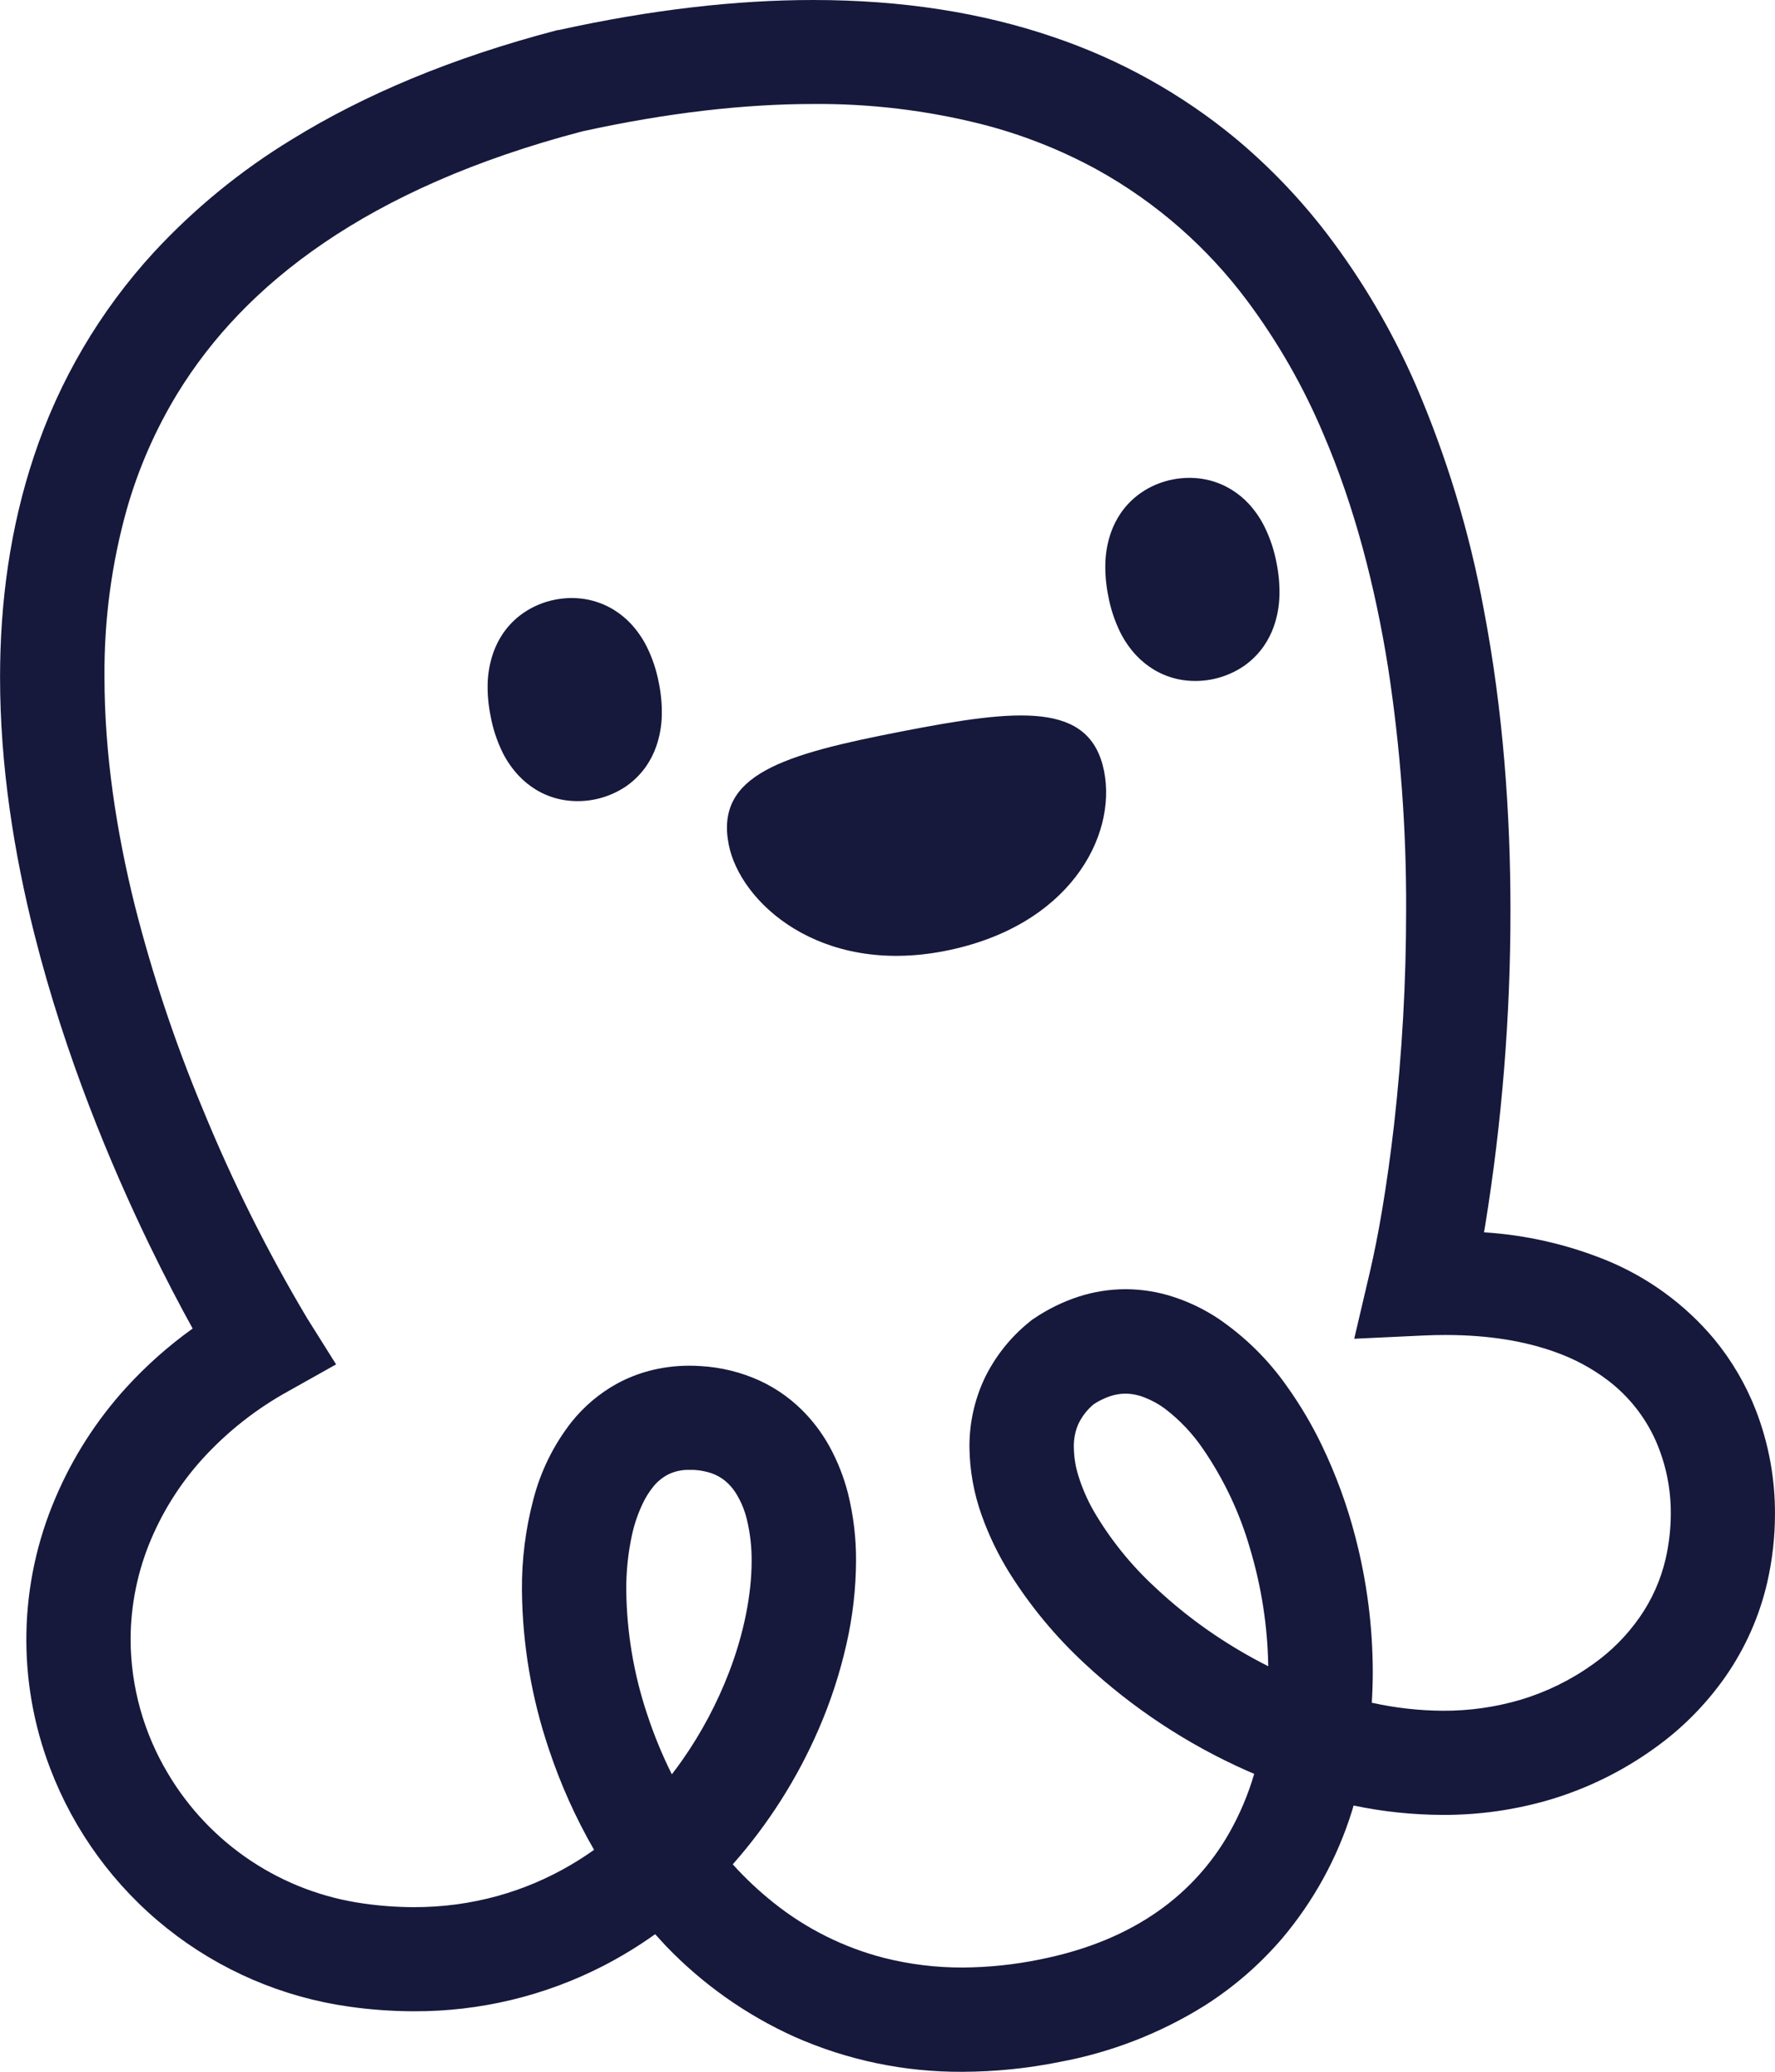 <svg width="120" height="140" viewBox="0 0 120 140" fill="none" xmlns="http://www.w3.org/2000/svg">
<g clip-path="url(#clip0_4987_93)">
<path d="M118.709 95.307C118.031 93.562 117.079 91.937 115.888 90.491C113.91 88.128 111.379 86.287 108.519 85.131C105.905 84.079 103.139 83.452 100.326 83.274L100.4 82.852C101.544 75.799 102.118 68.665 102.115 61.52C102.115 55.023 101.629 48.045 100.305 41.147C99.346 35.954 97.808 30.884 95.72 26.031C94.144 22.411 92.139 18.992 89.748 15.847C87.932 13.468 85.856 11.298 83.559 9.377C79.889 6.34 75.689 4.005 71.17 2.488C66.409 0.864 61.023 0 54.986 0C49.755 0 44.03 0.652 37.76 2.033H37.689L37.624 2.052C30.545 3.906 24.627 6.399 19.73 9.423C16.28 11.523 13.139 14.09 10.398 17.052C6.752 21.023 3.99 25.719 2.295 30.831C0.666 35.703 0.004 40.768 0.004 45.757C0.004 51.748 0.946 57.668 2.333 63.158C4.417 71.412 7.509 78.764 10.085 84.091C11.204 86.401 12.225 88.331 13.025 89.776C11.375 90.958 9.854 92.311 8.489 93.812C6.508 95.998 4.907 98.499 3.753 101.211C1.255 107.028 1.126 113.586 3.391 119.497C5.006 123.742 7.736 127.477 11.294 130.31C14.852 133.143 19.108 134.971 23.617 135.601C25.062 135.806 26.52 135.91 27.98 135.912C32.433 135.93 36.825 134.878 40.784 132.845C42.003 132.216 43.175 131.501 44.291 130.704C44.535 130.975 44.782 131.245 45.037 131.516C47.508 134.086 50.448 136.162 53.699 137.631C57.279 139.219 61.158 140.028 65.076 140.003C67.284 139.996 69.486 139.772 71.65 139.334C75.103 138.693 78.405 137.414 81.387 135.563C83.371 134.312 85.154 132.771 86.678 130.991C88.811 128.467 90.416 125.543 91.398 122.391C91.436 122.263 91.472 122.136 91.51 122.009C93.493 122.425 95.514 122.637 97.541 122.642C100.014 122.652 102.476 122.299 104.846 121.595C107.338 120.844 109.689 119.687 111.803 118.173C113.687 116.839 115.327 115.191 116.649 113.3C117.991 111.374 118.952 109.209 119.477 106.923C119.822 105.413 119.997 103.869 119.998 102.321C120.01 99.923 119.573 97.544 118.709 95.307ZM46.137 118.928C45.907 119.257 45.668 119.581 45.42 119.9C44.766 118.589 44.208 117.232 43.751 115.84C42.848 113.143 42.372 110.323 42.339 107.48C42.328 106.202 42.461 104.926 42.736 103.677C42.898 102.948 43.143 102.241 43.468 101.568C43.652 101.183 43.88 100.819 44.147 100.485C44.432 100.122 44.795 99.826 45.208 99.619C45.644 99.414 46.122 99.313 46.604 99.327C46.696 99.327 46.796 99.327 46.9 99.327C47.231 99.345 47.559 99.399 47.879 99.486C48.301 99.6 48.695 99.801 49.033 100.077C49.291 100.292 49.515 100.544 49.701 100.824C50.073 101.401 50.343 102.037 50.499 102.705C50.718 103.62 50.824 104.558 50.814 105.499C50.814 107.691 50.312 110.342 49.283 113.014C48.478 115.105 47.422 117.091 46.137 118.928ZM72.921 96.189C73.166 95.686 73.517 95.241 73.949 94.885C74.297 94.657 74.672 94.475 75.065 94.343C75.398 94.234 75.746 94.177 76.097 94.175C76.546 94.183 76.99 94.275 77.405 94.446C77.889 94.635 78.345 94.887 78.762 95.196C79.756 95.956 80.621 96.87 81.325 97.903C82.74 99.962 83.815 102.235 84.506 104.635C85.282 107.22 85.697 109.899 85.741 112.597C84.488 111.965 83.276 111.255 82.112 110.472C80.687 109.513 79.342 108.44 78.092 107.264C76.459 105.76 75.058 104.022 73.939 102.107C73.513 101.362 73.169 100.573 72.913 99.754C72.714 99.132 72.608 98.483 72.598 97.83C72.578 97.264 72.689 96.701 72.921 96.184V96.189ZM112.604 105.347C112.276 106.759 111.681 108.096 110.85 109.286C109.993 110.515 108.929 111.587 107.704 112.453C106.22 113.518 104.569 114.33 102.818 114.857C101.108 115.362 99.333 115.614 97.549 115.604C95.932 115.595 94.321 115.413 92.742 115.063C92.783 114.367 92.807 113.674 92.807 112.981C92.802 109.899 92.405 106.83 91.626 103.847C91.076 101.725 90.321 99.661 89.371 97.683C88.699 96.283 87.907 94.944 87.004 93.68C85.738 91.874 84.152 90.314 82.324 89.078C81.415 88.48 80.431 88.003 79.397 87.659C78.338 87.305 77.228 87.122 76.11 87.118C75.023 87.118 73.943 87.289 72.91 87.624C71.836 87.976 70.817 88.477 69.883 89.113L69.75 89.202L69.628 89.303C68.32 90.348 67.266 91.674 66.544 93.182C65.874 94.623 65.531 96.195 65.54 97.784C65.556 99.376 65.843 100.954 66.387 102.451C66.87 103.794 67.494 105.082 68.249 106.295C69.673 108.561 71.392 110.629 73.36 112.445C76.574 115.43 80.261 117.863 84.273 119.646L84.791 119.868C84.386 121.256 83.821 122.593 83.108 123.853C81.924 125.943 80.29 127.746 78.323 129.131C76.249 130.593 73.637 131.749 70.285 132.415C68.574 132.764 66.833 132.946 65.087 132.956C63.301 132.963 61.522 132.747 59.791 132.312C57.059 131.613 54.508 130.343 52.307 128.584C51.314 127.795 50.388 126.925 49.538 125.983C51.951 123.254 53.915 120.161 55.358 116.82C56.157 114.978 56.781 113.065 57.223 111.108C57.643 109.274 57.86 107.401 57.872 105.52C57.885 103.97 57.703 102.424 57.329 100.918C57.048 99.818 56.63 98.757 56.085 97.759C55.669 97.004 55.165 96.301 54.584 95.664C53.685 94.674 52.597 93.874 51.384 93.309C50.115 92.728 48.747 92.39 47.353 92.313C47.103 92.296 46.856 92.288 46.609 92.288C45.685 92.286 44.764 92.404 43.87 92.64C43.108 92.844 42.374 93.138 41.682 93.517C40.513 94.168 39.481 95.04 38.645 96.084C37.429 97.635 36.548 99.42 36.058 101.327C35.528 103.331 35.269 105.397 35.287 107.47C35.321 111.112 35.933 114.727 37.1 118.179C37.887 120.551 38.913 122.837 40.162 125.003C39.649 125.366 39.122 125.71 38.58 126.026C37.04 126.931 35.39 127.633 33.669 128.113C31.813 128.627 29.895 128.884 27.969 128.877C26.84 128.875 25.712 128.793 24.595 128.633C21.869 128.256 19.264 127.272 16.973 125.752C14.682 124.233 12.764 122.218 11.361 119.857C9.715 117.116 8.84 113.983 8.829 110.788C8.833 108.442 9.312 106.121 10.237 103.964C11.087 101.978 12.264 100.148 13.72 98.55C15.384 96.731 17.335 95.197 19.497 94.007L22.721 92.199L20.759 89.073C18.07 84.56 15.72 79.855 13.728 74.996C11.852 70.513 10.31 65.899 9.114 61.19C7.87 56.196 7.062 50.93 7.064 45.76C7.031 41.926 7.538 38.107 8.571 34.415C9.355 31.665 10.508 29.032 11.996 26.589C14.282 22.864 17.466 19.426 21.915 16.402C26.364 13.378 32.059 10.796 39.356 8.879C45.173 7.604 50.366 7.027 54.989 7.027C58.809 6.997 62.617 7.452 66.322 8.381C69.067 9.077 71.712 10.117 74.194 11.478C78.165 13.682 81.62 16.705 84.33 20.343C86.398 23.119 88.123 26.134 89.466 29.323C91.561 34.195 92.97 39.609 93.844 45.118C94.676 50.545 95.084 56.028 95.063 61.517C95.062 66.35 94.79 71.179 94.249 75.981C94.007 78.087 93.733 80.009 93.453 81.688C93.174 83.366 92.88 84.803 92.617 85.932L91.553 90.467L96.219 90.247C96.732 90.223 97.232 90.212 97.718 90.212C100.723 90.212 103.147 90.651 105.107 91.352C106.415 91.808 107.643 92.468 108.744 93.309C110.125 94.37 111.22 95.757 111.931 97.345C112.618 98.904 112.967 100.591 112.954 102.294C112.952 103.321 112.835 104.346 112.604 105.347Z" fill="#16183C"/>
<path d="M60.937 49.431C53.006 50.974 48.329 52.322 49.265 57.067C50.028 60.971 55.403 65.911 63.847 64.268C72.292 62.625 75.506 56.52 74.646 52.13C73.709 47.384 68.869 47.888 60.937 49.431Z" fill="#16183C"/>
<path d="M43.725 43.7C43.44 43.13 43.074 42.604 42.639 42.138C42.306 41.785 41.928 41.477 41.516 41.22C40.906 40.842 40.225 40.59 39.515 40.478C38.856 40.378 38.185 40.393 37.531 40.522C36.751 40.672 36.011 40.984 35.359 41.437C34.834 41.804 34.379 42.263 34.016 42.79C33.743 43.19 33.522 43.623 33.359 44.079C33.121 44.755 32.99 45.465 32.97 46.182C32.953 46.921 33.019 47.659 33.166 48.383C33.322 49.24 33.596 50.072 33.98 50.855C34.265 51.425 34.631 51.951 35.066 52.416C35.399 52.769 35.776 53.077 36.187 53.334C36.797 53.713 37.478 53.964 38.188 54.073C39.647 54.292 41.135 53.951 42.352 53.118C42.877 52.749 43.331 52.291 43.696 51.764C43.968 51.364 44.189 50.931 44.352 50.475C44.591 49.799 44.722 49.089 44.741 48.372C44.759 47.633 44.693 46.895 44.545 46.171C44.388 45.314 44.112 44.482 43.725 43.7Z" fill="#16183C"/>
<path d="M85.48 35.579C85.195 35.008 84.829 34.481 84.394 34.014C84.062 33.661 83.685 33.354 83.273 33.099C82.663 32.72 81.983 32.467 81.272 32.357C80.613 32.257 79.942 32.272 79.288 32.401C78.508 32.551 77.768 32.862 77.116 33.316C76.591 33.683 76.136 34.142 75.773 34.669C75.5 35.069 75.279 35.502 75.116 35.958C74.878 36.634 74.747 37.344 74.728 38.061C74.709 38.8 74.775 39.538 74.923 40.262C75.079 41.119 75.353 41.951 75.738 42.733C76.022 43.303 76.388 43.83 76.823 44.295C77.156 44.648 77.533 44.956 77.945 45.213C78.555 45.59 79.235 45.842 79.945 45.952C81.404 46.171 82.893 45.83 84.109 44.996C84.634 44.628 85.089 44.17 85.453 43.643C85.726 43.243 85.946 42.81 86.11 42.354C86.348 41.678 86.479 40.968 86.498 40.251C86.516 39.512 86.451 38.774 86.302 38.05C86.144 37.192 85.868 36.361 85.48 35.579Z" fill="#16183C"/>
</g>
<defs>
<clipPath id="clip0_4987_93">
<rect width="120" height="140" fill="white"/>
</clipPath>
</defs>
</svg>
